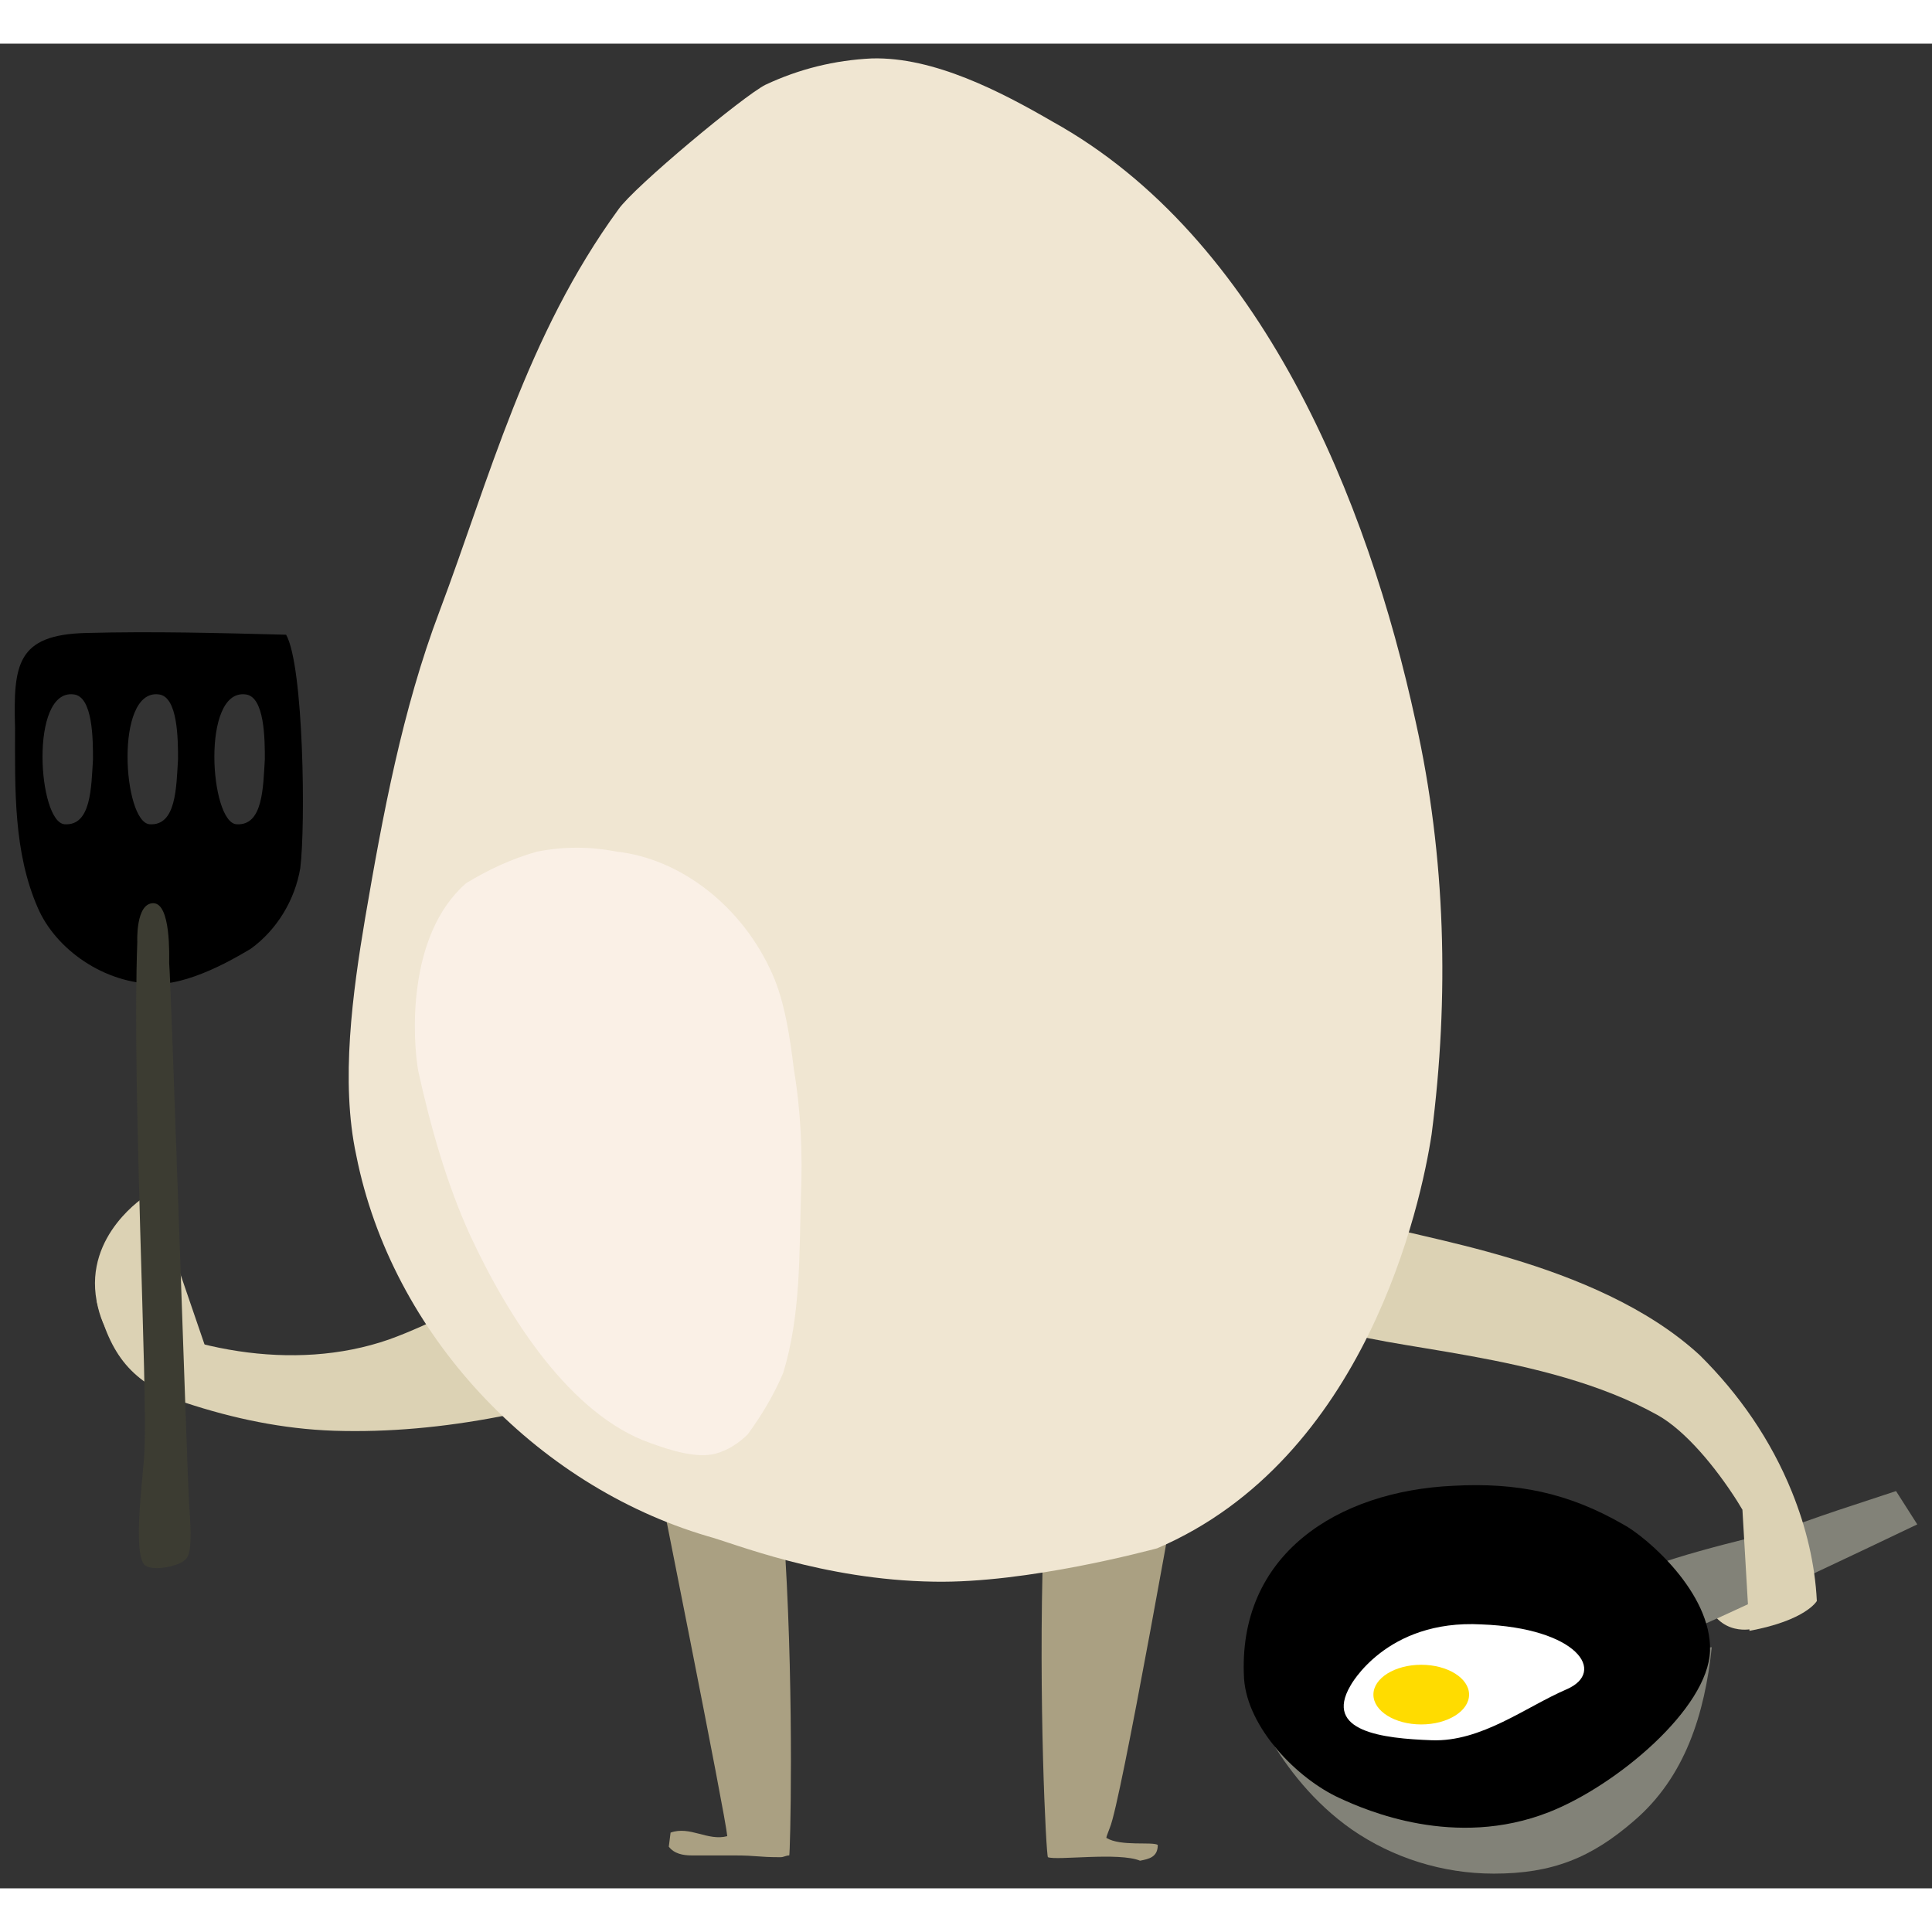 <svg xmlns="http://www.w3.org/2000/svg" xmlns:xlink="http://www.w3.org/1999/xlink" version="1.1" width="80" height="80" viewBox="0.099 -0.233 65.632 62.666">
  <rect x="0.099" y="-0.233" width="65.632" height="62.666" fill="#333333" stroke="none"/>
  <!-- Exported by Scratch - http://scratch.mit.edu/ -->
  <g id="ID0.011036029551178217">
    <g id="Page-1">
      <g id="egg-e-[food,breakfast,alex-eben-meyer]">
        <g id="Arm">
          <path id="Shape" fill="#DCD2B4" stroke="none" stroke-width="1" d="M 3.381 42.477 C 6.21 44.146 10.062 44.921 13.312 43.788 C 14.817 43.252 16.261 42.358 17.826 42 C 19.27 41.642 19.631 40.688 21.016 42.477 C 22.4 44.265 20.594 45.458 19.993 45.637 C 19.03 45.935 18.067 46.233 17.044 46.412 C 15.178 46.769 13.312 46.948 11.446 46.888 C 9.701 46.829 8.016 46.471 6.391 45.935 C 4.525 45.219 3.863 44.325 3.381 42.477 Z "/>
          <path id="Shape_1_" fill="#DCD2B4" stroke="none" stroke-width="1" d="M 5.488 44.265 L 5.067 38.9 C 5.067 38.9 2.96 40.212 3.381 42.477 C 3.803 44.742 5.488 44.265 5.488 44.265 Z "/>
          <path id="Shape_2_" fill="#DCD2B4" stroke="none" stroke-width="1" d="M 7.173 44.325 L 6.09 41.165 L 5.849 44.087 L 7.173 44.325 "/>
        </g>
        <g id="Spatula">
          <path id="Shape" fill="#000000" stroke="none" stroke-width="1" d="M 9.819 19.846 C 7.531 19.787 5.305 19.727 3.018 19.787 C 0.67 19.846 0.55 20.86 0.61 23.006 C 0.61 25.092 0.55 27.238 1.393 29.146 C 1.994 30.517 3.619 31.71 5.425 31.71 C 6.749 31.71 8.494 30.577 8.615 30.517 C 9.518 29.862 10.119 28.848 10.3 27.775 C 10.481 26.344 10.42 20.919 9.819 19.846 Z M 3.258 24.079 C 3.198 25.033 3.198 26.344 2.295 26.285 C 1.393 26.225 1.092 21.694 2.596 21.873 C 3.258 21.933 3.258 23.423 3.258 24.079 Z M 6.147 24.079 C 6.087 25.033 6.087 26.344 5.184 26.285 C 4.281 26.225 3.981 21.694 5.485 21.873 C 6.147 21.933 6.147 23.423 6.147 24.079 Z M 9.096 24.079 C 9.036 25.033 9.036 26.344 8.133 26.285 C 7.231 26.225 6.93 21.694 8.434 21.873 C 9.096 21.933 9.096 23.423 9.096 24.079 Z "/>
          <path id="Shape_7_" fill="#3C3C32" stroke="none" stroke-width="1" d="M 5.846 30.994 C 5.846 30.756 5.906 28.967 5.305 28.967 C 4.703 28.967 4.763 30.279 4.763 30.279 C 4.582 35.227 5.124 45.54 5.004 47.567 C 5.004 48.163 4.582 50.965 5.004 51.442 C 5.244 51.681 6.268 51.502 6.448 51.204 C 6.689 50.906 6.508 49.415 6.508 49.058 C 6.448 47.865 5.906 31.59 5.846 30.994 Z "/>
        </g>
        <path id="Shape_8_" fill="#DCD2B4" stroke="none" stroke-width="1" d="M 57.967 52.254 C 58.268 53.923 59.592 53.625 59.592 53.625 L 60.194 51.36 L 57.967 52.254 Z "/>
        <g id="Egg-and-pan">
          <path id="Shape_9_" fill="#828278" stroke="none" stroke-width="1" d="M 56.745 54.004 C 56.505 53.467 55.843 52.275 55.602 51.858 C 55.662 51.44 59.935 50.427 60.236 50.367 C 61.019 50.129 61.801 49.831 62.523 49.592 L 64.509 48.937 L 65.231 50.069 C 63.606 50.844 58.491 53.288 56.745 54.004 Z "/>
          <path id="Shape_10_" fill="#828278" stroke="none" stroke-width="1" d="M 58.25 54.242 L 42.421 55.613 C 42.421 55.613 43.384 58.594 46.032 60.442 C 47.417 61.396 49.102 61.933 50.847 61.933 C 52.833 61.933 54.157 61.396 55.602 60.144 C 57.347 58.654 58.009 56.508 58.25 54.242 Z "/>
          <path id="Shape_11_" fill="#000000" stroke="none" stroke-width="1" d="M 58.19 54.362 C 58.13 56.329 55 58.952 52.713 59.846 C 49.523 61.098 46.514 59.787 45.611 59.369 C 44.167 58.713 42.481 56.985 42.361 55.315 C 42.12 51.083 45.551 48.937 49.463 48.758 C 51.63 48.638 53.375 48.996 55.241 50.069 C 56.023 50.487 58.25 52.394 58.19 54.362 Z "/>
          <path id="Shape_12_" fill="#FFFFFF" stroke="none" stroke-width="1" d="M 45.972 55.554 C 45.972 55.554 47.176 53.288 50.426 53.467 C 53.676 53.587 54.699 55.077 53.315 55.673 C 51.931 56.269 50.426 57.462 48.741 57.402 C 47.056 57.342 45.069 57.104 45.972 55.554 Z "/>
          <path id="Oval" fill="#FFDC00" stroke="none" stroke-width="1" d="M 48.38 54.838 C 48.828 54.838 49.234 54.952 49.528 55.135 C 49.823 55.319 50.005 55.572 50.005 55.852 C 50.005 56.132 49.823 56.385 49.528 56.568 C 49.234 56.752 48.828 56.865 48.38 56.865 C 47.931 56.865 47.525 56.752 47.231 56.568 C 46.937 56.385 46.755 56.132 46.755 55.852 C 46.755 55.572 46.937 55.319 47.231 55.135 C 47.525 54.952 47.931 54.838 48.38 54.838 Z "/>
        </g>
        <path id="Shape_13_" fill="#DCD2B4" stroke="none" stroke-width="1" d="M 57.846 44.325 C 54.295 41.046 47.976 40.331 46.652 39.794 C 46.652 39.794 44.906 38.84 44.004 40.867 C 43.101 42.894 45.268 43.371 45.268 43.371 C 47.013 44.146 52.55 44.206 56.402 46.352 C 57.365 46.888 58.388 48.14 59.11 49.273 L 59.291 49.571 L 59.531 53.685 C 61.457 53.327 61.819 52.671 61.819 52.671 C 61.758 51.419 61.457 50.167 60.976 48.975 C 60.254 47.187 59.17 45.637 57.846 44.325 Z "/>
        <path id="Shape_14_" fill="#AAA082" stroke="none" stroke-width="1" d="M 21.615 44.265 C 22.518 48.856 24.744 59.944 24.805 60.66 C 24.143 60.838 23.541 60.302 22.879 60.54 L 22.819 61.017 C 22.999 61.256 23.3 61.315 23.601 61.315 C 24.082 61.315 24.564 61.315 25.045 61.315 C 25.828 61.315 25.828 61.375 26.61 61.375 C 26.731 61.375 26.791 61.315 26.911 61.315 C 26.971 61.196 27.453 41.046 24.022 40.987 C 20.592 41.046 21.615 44.265 21.615 44.265 Z "/>
        <path id="Shape_15_" fill="#AAA082" stroke="none" stroke-width="1" d="M 37.805 60.362 C 38.166 59.527 40.031 49.035 40.874 44.206 C 40.874 44.206 41.476 40.569 38.045 40.331 C 34.615 40.092 35.578 61.256 35.698 61.375 C 35.999 61.494 38.106 61.196 38.828 61.494 C 39.129 61.435 39.43 61.375 39.43 60.958 C 39.249 60.838 38.166 61.017 37.684 60.719 C 37.684 60.66 37.744 60.54 37.805 60.362 Z "/>
        <g id="Egg">
          <path id="Shape_16_" fill="#F0E6D2" stroke="none" stroke-width="1" d="M 48.192 22.804 C 46.567 15.292 42.956 6.35 35.854 2.415 C 34.108 1.402 31.821 0.21 29.715 0.269 C 28.451 0.329 27.247 0.627 26.104 1.163 C 25.381 1.521 21.65 4.621 21.108 5.396 C 17.979 9.688 16.715 14.577 15.03 19.048 C 13.766 22.387 13.104 25.963 12.502 29.481 C 12.081 31.985 11.659 35.025 12.201 37.529 C 13.405 43.61 18.28 48.737 24.118 50.465 C 25.02 50.704 28.03 51.956 31.821 52.015 C 35.011 52.075 39.164 50.942 39.405 50.883 C 46.506 47.842 48.372 39.198 48.733 36.813 C 49.335 32.163 49.215 27.394 48.192 22.804 Z "/>
          <path id="Shape_17_" fill="#FAF0E6" stroke="none" stroke-width="1" d="M 16.053 40.212 C 17.377 43.073 19.483 46.352 22.192 47.306 C 22.854 47.544 23.756 47.842 24.419 47.663 C 24.84 47.544 25.201 47.306 25.502 47.008 C 25.983 46.352 26.405 45.637 26.706 44.921 C 27.307 42.954 27.247 40.867 27.307 38.96 C 27.368 37.469 27.307 36.038 27.067 34.608 C 26.946 33.594 26.766 32.342 26.344 31.388 C 25.321 29.063 23.215 27.454 21.048 27.215 C 20.145 27.037 19.243 27.037 18.34 27.215 C 17.497 27.454 16.715 27.812 15.932 28.288 C 13.886 30.077 14.127 33.654 14.307 34.667 C 14.729 36.575 15.27 38.483 16.053 40.212 Z "/>
        </g>
      </g>
    </g>
  </g>
</svg>